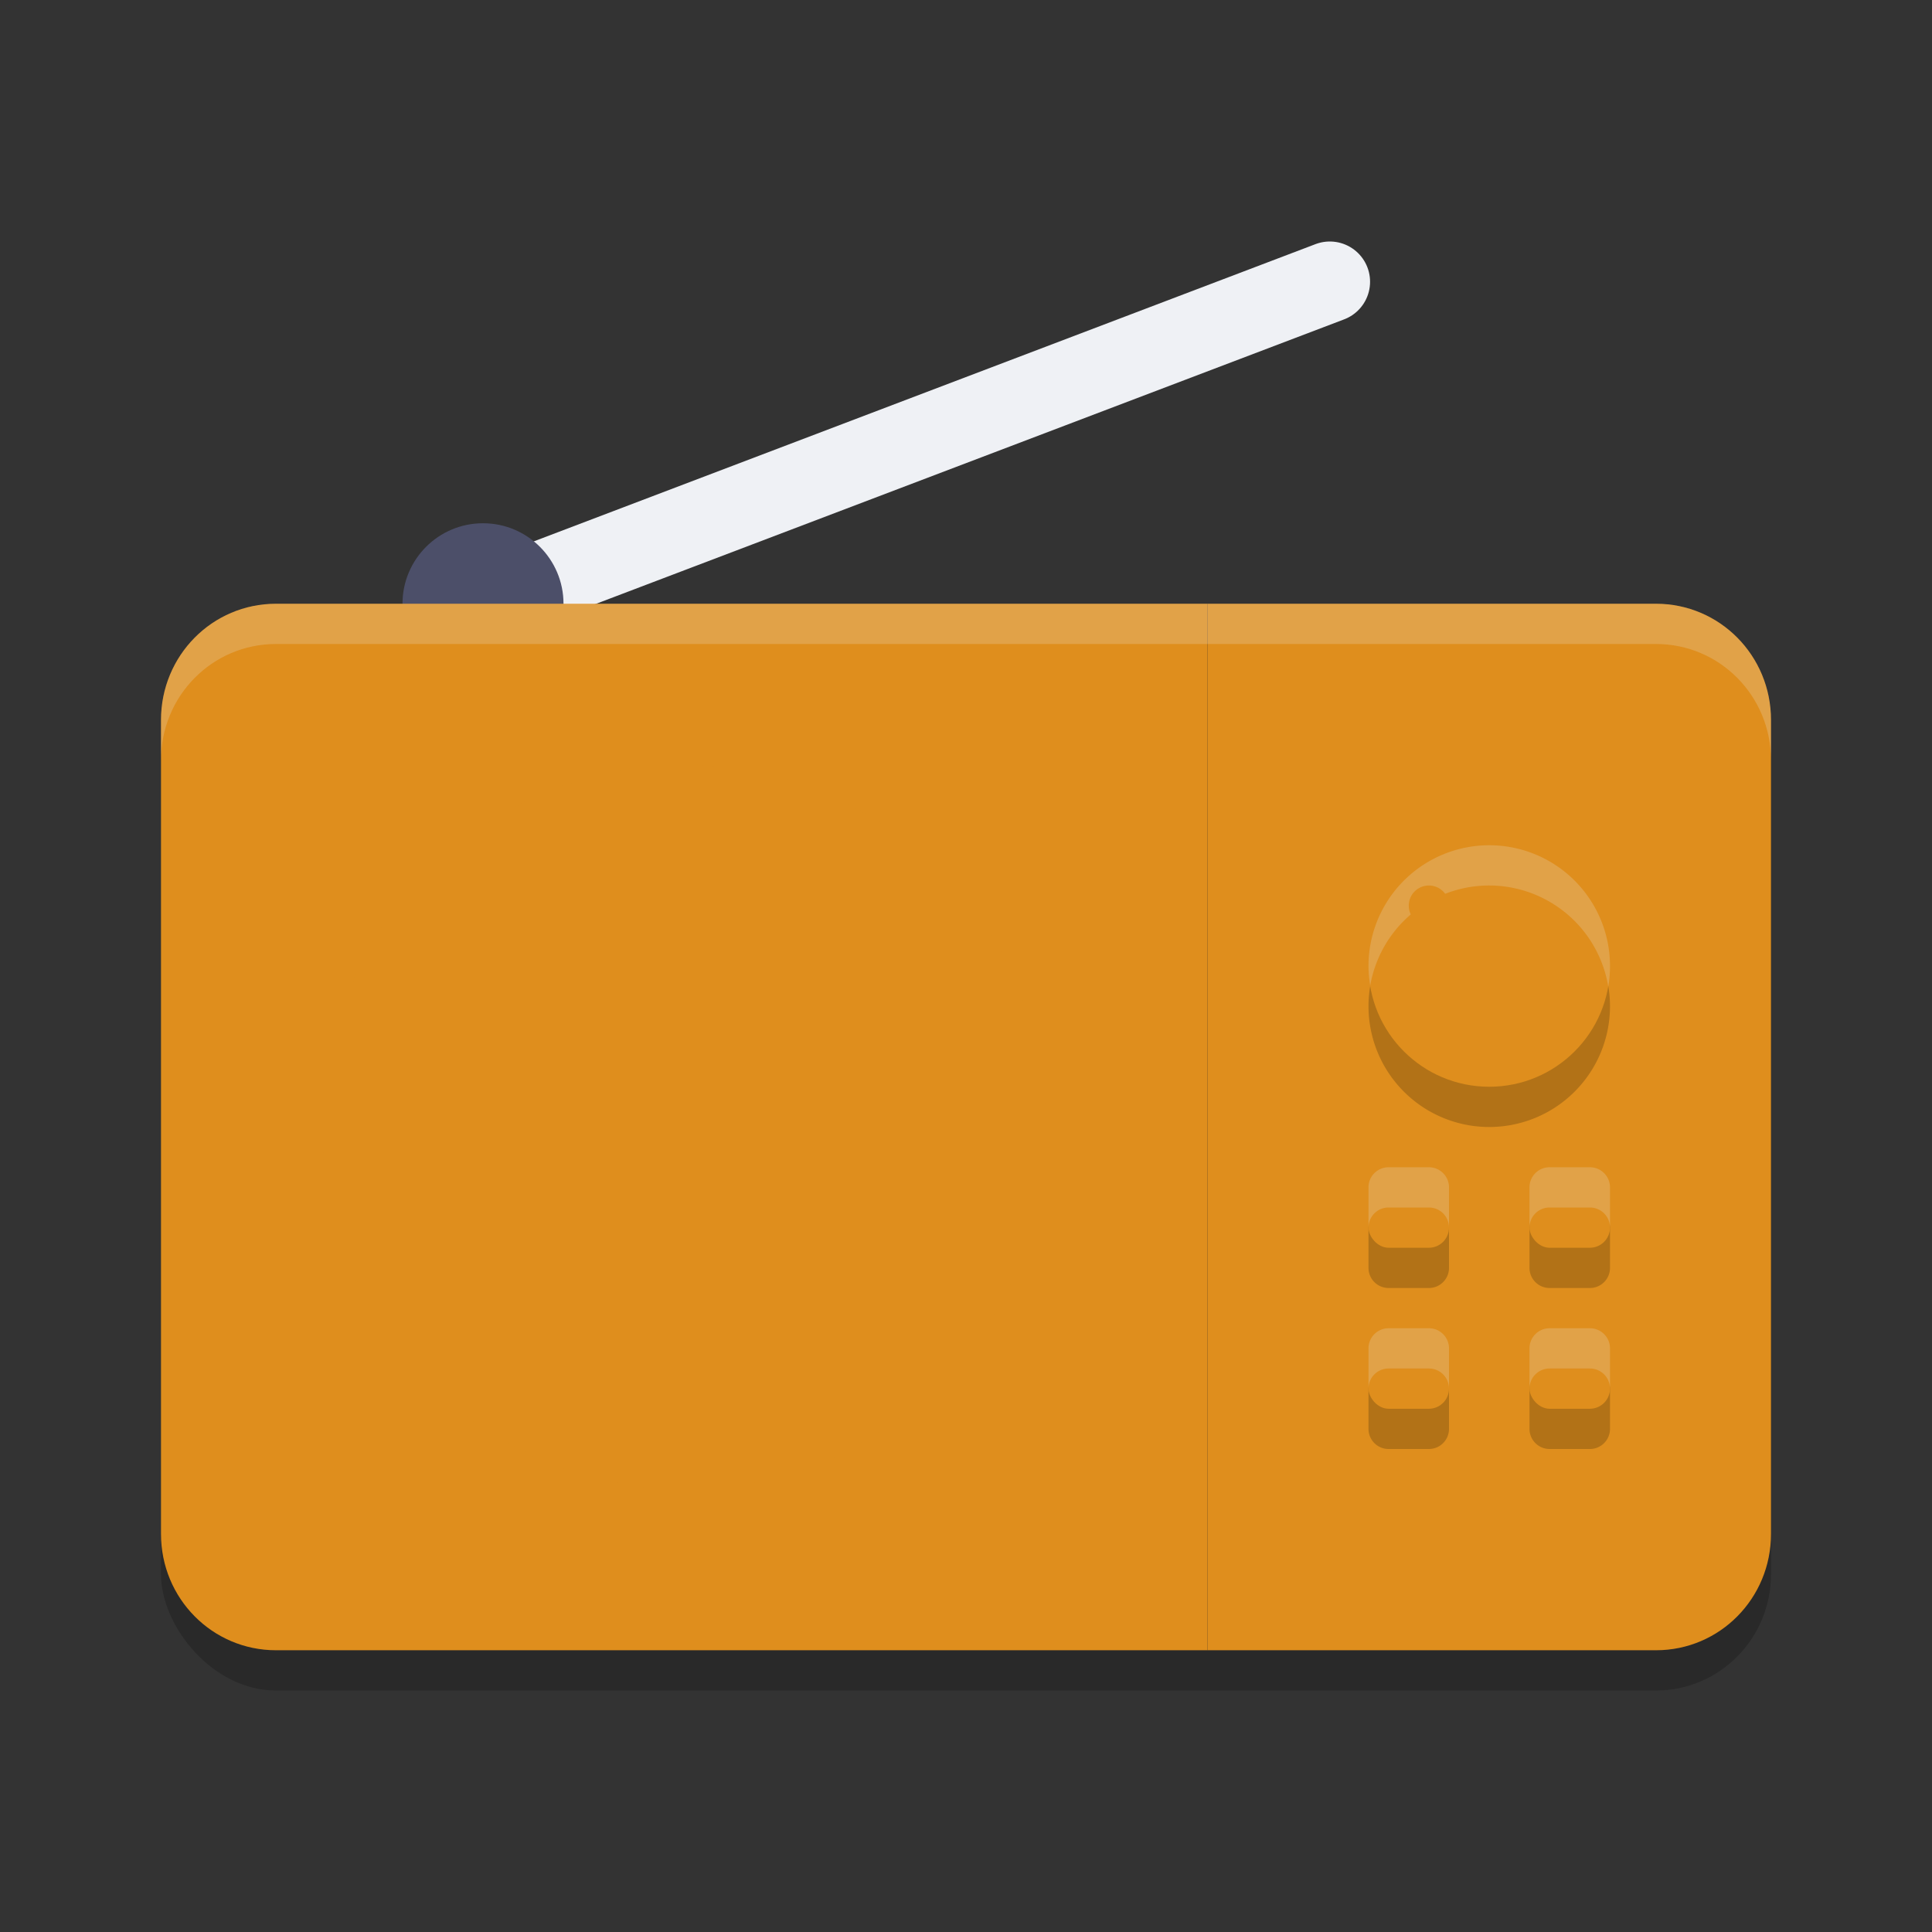 <svg xmlns="http://www.w3.org/2000/svg" width="48" height="48" version="1.1">
 <rect width="100%" height="100%" fill="#333333" stroke="none"/>
 <path style="fill:none;stroke:#eff1f5;stroke-width:2;stroke-linecap:round" d="M 12,15 33.039,7"/>
 <rect style="opacity:0.2" width="40" height="26" x="4" y="16" rx="2.857" ry="2.889"/>
 <circle style="fill:#4c4f69" cx="12" cy="15" r="2"/>
 <path style="fill:#df8e1d" d="M 6.857 15 C 5.275 15 4 16.288 4 17.889 L 4 38.111 C 4 39.712 5.275 41 6.857 41 L 30 41 L 30 15 L 6.857 15 z"/>
 <path style="fill:#df8e1d" d="M 30,15 V 41 H 41.143 C 42.726,41 44,39.712 44,38.111 V 17.889 C 44,16.288 42.726,15 41.143,15 Z"/>
 <path style="opacity:0.2" d="m 37,22 a 3,3 0 0 0 -3,3 3,3 0 0 0 3,3 3,3 0 0 0 3,-3 3,3 0 0 0 -3,-3 z m -2.5,8 C 34.223,30 34,30.223 34,30.5 v 1 c 0,0.277 0.223,0.5 0.5,0.5 h 1 c 0.277,0 0.5,-0.223 0.5,-0.5 v -1 C 36,30.223 35.777,30 35.5,30 Z m 4,0 C 38.223,30 38,30.223 38,30.5 v 1 c 0,0.277 0.223,0.5 0.5,0.5 h 1 c 0.277,0 0.5,-0.223 0.5,-0.5 v -1 C 40,30.223 39.777,30 39.5,30 Z m -4,4 C 34.223,34 34,34.223 34,34.5 v 1 c 0,0.277 0.223,0.5 0.5,0.5 h 1 c 0.277,0 0.5,-0.223 0.5,-0.5 v -1 C 36,34.223 35.777,34 35.5,34 Z m 4,0 C 38.223,34 38,34.223 38,34.5 v 1 c 0,0.277 0.223,0.5 0.5,0.5 h 1 c 0.277,0 0.5,-0.223 0.5,-0.5 v -1 C 40,34.223 39.777,34 39.5,34 Z"/>
 <circle style="fill:#df8e1d" cx="37" cy="24" r="3"/>
 <rect style="fill:#df8e1d" width="2" height="2" x="38" y="29" rx=".5" ry=".5"/>
 <path style="fill:#df8e1d" d="M 17 19 A 9 9 0 0 0 11.348 21 L 22.645 21 A 9 9 0 0 0 17 19 z M 9.521 23 A 9 9 0 0 0 8.527 25 L 25.475 25 A 9 9 0 0 0 24.475 23 L 9.521 23 z M 8.061 27 A 9 9 0 0 0 8 28 A 9 9 0 0 0 8.066 29 L 25.939 29 A 9 9 0 0 0 26 28 A 9 9 0 0 0 25.934 27 L 8.061 27 z M 8.525 31 A 9 9 0 0 0 9.525 33 L 24.479 33 A 9 9 0 0 0 25.473 31 L 8.525 31 z M 11.355 35 A 9 9 0 0 0 17 37 A 9 9 0 0 0 22.652 35 L 11.355 35 z"/>
 <rect style="fill:#df8e1d" width="2" height="2" x="34" y="29" rx=".5" ry=".5"/>
 <rect style="fill:#df8e1d" width="2" height="2" x="38" y="33" rx=".5" ry=".5"/>
 <rect style="fill:#df8e1d" width="2" height="2" x="34" y="33" rx=".5" ry=".5"/>
 <path style="opacity:0.2;fill:#eff1f5" d="m 37,21 a 3,3 0 0 0 -3,3 3,3 0 0 0 0.043,0.486 A 3,3 0 0 1 37,22 3,3 0 0 1 39.957,24.514 3,3 0 0 0 40,24 3,3 0 0 0 37,21 Z m -2.5,8 C 34.223,29 34,29.223 34,29.5 v 1 C 34,30.223 34.223,30 34.5,30 h 1 c 0.277,0 0.5,0.223 0.5,0.5 v -1 C 36,29.223 35.777,29 35.5,29 Z m 4,0 C 38.223,29 38,29.223 38,29.5 v 1 C 38,30.223 38.223,30 38.5,30 h 1 c 0.277,0 0.5,0.223 0.5,0.5 v -1 C 40,29.223 39.777,29 39.5,29 Z m -4,4 C 34.223,33 34,33.223 34,33.5 v 1 C 34,34.223 34.223,34 34.5,34 h 1 c 0.277,0 0.5,0.223 0.5,0.5 v -1 C 36,33.223 35.777,33 35.5,33 Z m 4,0 C 38.223,33 38,33.223 38,33.5 v 1 C 38,34.223 38.223,34 38.5,34 h 1 c 0.277,0 0.5,0.223 0.5,0.5 v -1 C 40,33.223 39.777,33 39.5,33 Z"/>
 <circle style="fill:#df8e1d" cx="35.5" cy="22.5" r=".5"/>
 <path style="opacity:0.2;fill:#eff1f5" d="M 6.857,15 C 5.275,15 4,16.288 4,17.889 v 1 C 4,17.288 5.275,16 6.857,16 H 41.143 C 42.725,16 44,17.288 44,18.889 v -1 C 44,16.288 42.725,15 41.143,15 Z"/>
</svg>
